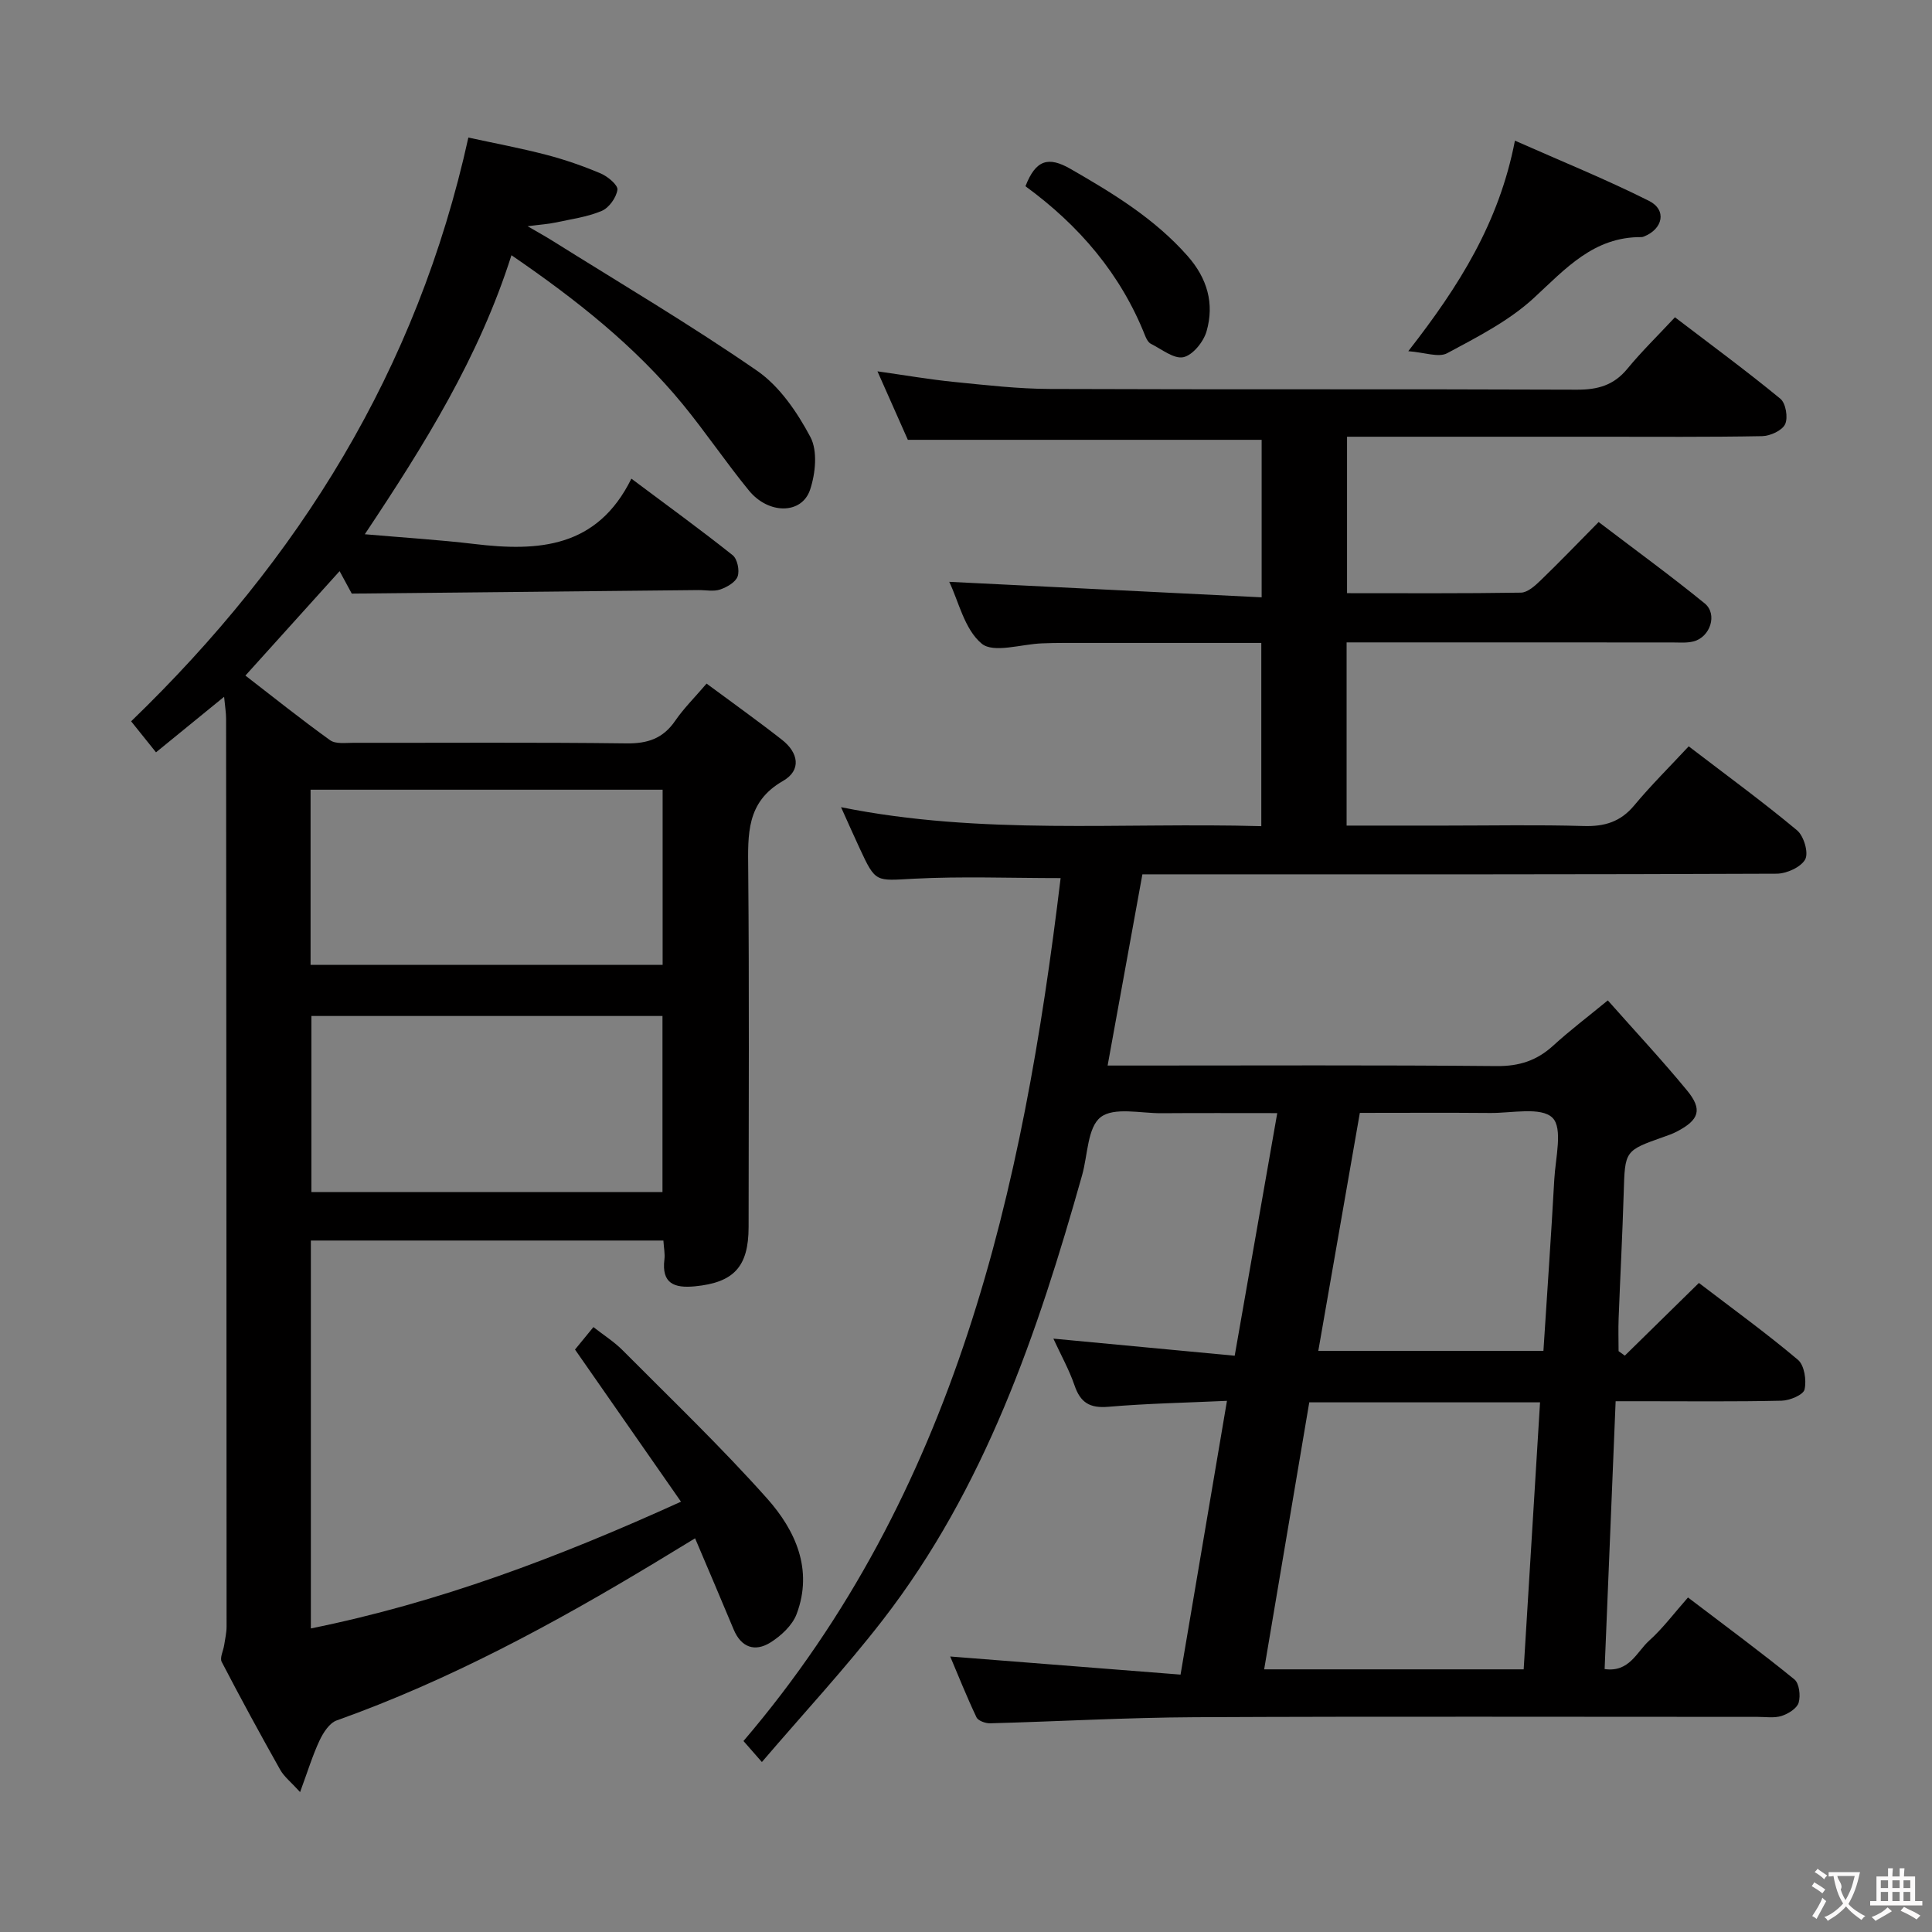 <svg enable-background="new 0 0 400 400" viewBox="0 0 400 400" xmlns="http://www.w3.org/2000/svg"><rect x="0" y="0" width="400" height="400" fill="#808080" stroke="none"/><g fill="#010000"><path d="m219.59 181.8c-10.52 0-20.49-.39-30.42.13-7.87.41-7.85.91-11.18-6.28-1.24-2.67-2.43-5.35-3.86-8.53 29.06 5.87 57.87 3.11 87.01 3.93 0-12.73 0-25.1 0-37.94-13.67 0-27.28 0-40.89 0-1.5 0-3 .03-4.5.09-4.28.15-10.04 2.1-12.5.06-3.58-2.97-4.79-8.8-6.72-12.8 21.42 1.06 42.83 2.13 64.68 3.21 0-11.63 0-22.04 0-32.61-24.3 0-48.51 0-73.25 0-1.79-4.03-3.86-8.69-6.29-14.18 5.73.81 10.8 1.69 15.91 2.2 6.61.66 13.25 1.43 19.87 1.45 36.33.14 72.67 0 109 .15 4.33.02 7.65-.9 10.46-4.31 2.94-3.58 6.29-6.84 9.87-10.68 7.72 5.89 14.93 11.19 21.83 16.87 1.12.92 1.62 3.92.98 5.27-.63 1.32-3.08 2.43-4.76 2.47-11.16.21-22.33.12-33.5.12-17.32 0-34.65 0-52.44 0v32.39c12.11 0 24.06.08 36-.11 1.37-.02 2.9-1.4 4.03-2.49 3.94-3.8 7.74-7.76 12.06-12.13 7.52 5.73 14.89 11.09 21.95 16.84 2.73 2.22 1.17 6.99-2.31 7.88-1.42.36-2.98.21-4.48.21-22.31-.01-44.64-.01-67.34-.01v37.93h20.58c9.5 0 19.01-.19 28.5.09 4.31.13 7.62-.85 10.46-4.26 3.5-4.2 7.4-8.06 11.29-12.24 8.05 6.16 15.43 11.55 22.43 17.39 1.4 1.16 2.43 4.65 1.69 6.01-.88 1.62-3.85 2.96-5.92 2.97-39.17.17-78.33.13-117.5.13-4.48 0-8.96 0-13.81 0-2.37 13.06-4.7 25.87-7.2 39.59h6.07c24.83 0 49.67-.12 74.5.11 4.68.04 8.31-1.15 11.69-4.24 3.41-3.12 7.11-5.91 11.3-9.36 5.68 6.42 11.24 12.37 16.4 18.64 3.26 3.96 2.53 6.1-2.11 8.52-.88.46-1.83.79-2.77 1.12-8.04 2.84-7.97 2.84-8.23 11.61-.26 8.64-.72 17.28-1.05 25.93-.09 2.26-.01 4.53-.01 6.8l1.29.93c4.98-4.89 9.96-9.77 15.34-15.05 6.94 5.31 13.93 10.37 20.51 15.92 1.33 1.13 1.8 4.24 1.36 6.14-.25 1.11-3.06 2.28-4.74 2.32-9.66.22-19.33.11-29 .11-1.63 0-3.27 0-5.37 0-.77 18.65-1.52 36.85-2.28 55.45 5.12.74 6.65-3.57 9.21-5.87 2.82-2.53 5.13-5.64 8.05-8.95 7.9 6.01 15.1 11.32 22.03 16.96 1.01.82 1.31 3.39.88 4.83-.36 1.19-2.16 2.3-3.54 2.74-1.52.48-3.3.19-4.96.19-38.83.01-77.67-.12-116.5.07-14.13.07-28.26.88-42.39 1.26-.96.03-2.49-.52-2.83-1.24-2.03-4.27-3.78-8.68-5.44-12.59 15.88 1.25 31.53 2.48 47.69 3.75 3.27-19.3 6.37-37.56 9.61-56.68-8.46.39-16.53.54-24.55 1.23-3.84.33-5.79-.85-7.01-4.43-1.12-3.26-2.83-6.31-4.38-9.68 12.59 1.19 24.74 2.34 37.54 3.54 2.97-16.93 5.81-33.15 8.81-50.23-8.45 0-16.2-.04-23.96.02-4.32.03-9.84-1.32-12.6.82-2.73 2.11-2.67 7.83-3.83 11.97-9.23 32.76-20.14 64.83-41.32 92.18-7.73 9.98-16.35 19.26-24.99 29.36-1.52-1.74-2.59-2.95-3.81-4.35 43.99-51.5 57.87-113.95 65.66-178.66zm42.14 163.82h53.73c1.13-18.44 2.25-36.71 3.39-55.28-16.14 0-31.7 0-47.78 0-3.09 18.25-6.17 36.47-9.34 55.28zm19.81-115.21c-2.92 16.72-5.73 32.85-8.6 49.27h46.61c.77-12.04 1.6-23.77 2.25-35.51.24-4.4 1.82-10.59-.38-12.75-2.35-2.31-8.42-.95-12.88-.99-8.94-.08-17.88-.02-27-.02z"/><path d="m105.89 52.84c-6.72 21.15-17.96 39.16-30.36 57.77 8.04.7 15.4 1.15 22.71 2.02 13.19 1.58 25.4.85 32.48-13.53 7.58 5.67 14.39 10.61 20.97 15.85.97.77 1.47 3.16 1.03 4.39-.43 1.21-2.22 2.23-3.62 2.71-1.35.46-2.97.11-4.47.12-23.78.24-47.56.49-71.8.73-.53-.98-1.47-2.7-2.52-4.65-6.47 7.17-12.77 14.16-19.5 21.62 5.74 4.43 11.53 9.07 17.53 13.38 1.15.83 3.2.54 4.84.54 18.83.03 37.66-.12 56.49.12 4.39.06 7.58-.99 10.1-4.65 1.77-2.58 4.03-4.82 6.52-7.73 5.34 3.96 10.58 7.69 15.63 11.65 3.36 2.63 4.1 6.27.17 8.52-7.62 4.36-7.24 11.1-7.18 18.36.22 24.66.1 49.32.08 73.98-.01 8.26-3.08 11.5-11.13 12.28-4.27.41-6.92-.58-6.3-5.58.14-1.13-.11-2.3-.21-3.9-24.3 0-48.5 0-72.99 0v80.31c26.38-5.33 51.19-14.68 76.63-26.24-7.41-10.64-14.49-20.8-21.94-31.5.91-1.11 2.22-2.72 3.81-4.65 2.2 1.72 4.31 3.05 6.03 4.78 10.08 10.15 20.44 20.05 29.94 30.72 5.85 6.57 9.56 14.69 6.11 23.89-.88 2.36-3.23 4.54-5.46 5.93-3.18 1.97-6.03 1.03-7.59-2.73-2.54-6.11-5.15-12.19-7.98-18.86-2.97 1.8-5.59 3.41-8.23 5-21.09 12.73-42.69 24.4-65.98 32.71-1.51.54-2.79 2.55-3.55 4.17-1.45 3.1-2.45 6.41-4.02 10.66-1.87-2.06-3.3-3.17-4.12-4.62-4.15-7.38-8.21-14.83-12.11-22.34-.43-.83.33-2.28.51-3.45.19-1.28.5-2.57.5-3.85-.01-62.65-.05-125.31-.1-187.96 0-1.26-.22-2.52-.41-4.55-4.97 4.05-9.39 7.66-14.1 11.5-1.89-2.36-3.51-4.38-5.15-6.42 34.75-33.56 59.22-72.71 69.82-120.86 5.28 1.15 10.75 2.17 16.13 3.57 3.84 1 7.64 2.32 11.29 3.87 1.45.62 3.59 2.41 3.44 3.38-.24 1.63-1.75 3.74-3.26 4.37-3.01 1.27-6.37 1.71-9.61 2.41-1.42.31-2.89.39-5.72.76 2.4 1.4 3.73 2.13 5.01 2.93 14.22 8.91 28.69 17.45 42.48 26.98 4.68 3.23 8.33 8.6 11.06 13.74 1.52 2.87 1.05 7.55-.07 10.9-1.71 5.12-8.59 5.15-12.66.17-4.74-5.79-8.93-12.03-13.67-17.82-9.91-12.07-22.02-21.67-35.5-30.9zm-41.59 146.93h72.89c0-12.17 0-24.22 0-36.27-24.49 0-48.58 0-72.89 0zm72.86 47.03c0-12.44 0-24.45 0-36.45-24.49 0-48.54 0-72.69 0v36.45z"/><path d="m291.57 72.71c10.56-13.53 18.8-26.63 22.08-43.59 9.57 4.24 18.85 8 27.76 12.47 3.74 1.88 2.9 5.83-1.08 7.39-.15.06-.32.11-.48.11-9.89-.08-15.7 6.53-22.29 12.61-5.14 4.74-11.69 8.07-17.94 11.43-1.78.95-4.68-.17-8.05-.42z"/><path d="m212.31 38.56c2.13-5.5 4.75-6.23 9.35-3.58 8.81 5.07 17.37 10.27 24.2 18 4.1 4.64 5.6 9.88 3.94 15.63-.62 2.16-2.85 4.92-4.79 5.34-1.96.42-4.51-1.66-6.73-2.77-.52-.26-.92-.99-1.16-1.59-5.08-12.88-13.73-22.94-24.81-31.03z"/></g><path d="m377.9 391.2c-.2.3-.4.5-.6.8-.7-.6-1.4-1-2.2-1.5.2-.3.4-.5.5-.8.6.4 1.4.8 2.3 1.5zm-1.8 6.1c-.2-.2-.5-.4-.9-.6.4-.6.8-1.2 1.2-1.9s.7-1.3.9-1.9c.3.3.5.5.8.7-.7 1.3-1.4 2.6-2 3.7zm2.2-9c-.3.3-.5.5-.6.8-.6-.6-1.3-1.1-2-1.5.3-.3.5-.5.6-.7.6.5 1.3.9 2 1.4zm.3.2v-.9h2 4.5c-.3 1.3-.6 2.5-1 3.6s-.9 2.1-1.4 3c.4.5 1 1 1.6 1.4s1.2.8 1.9 1.1c-.3.2-.5.4-.8.8-.4-.3-1-.7-1.6-1.2s-1.2-1.1-1.6-1.6c-.5.6-1.1 1.1-1.7 1.6s-1.4.9-2.1 1.4c-.1-.3-.3-.5-.7-.8.6-.2 1.2-.5 1.9-1s1.4-1.1 2-1.8c-.5-.8-.9-1.6-1.2-2.5s-.6-2-.8-3.2c-.4.1-.7.1-1 .1zm2.5 2.7c.3 1 .7 1.7 1 2.2.3-.5.6-1.1 1-2s.6-1.9.9-3h-3.2-.4c.1.9 1.3 1.8.7 2.8z" fill="#fbfafa"/><path d="m396.5 388.5v1.5 3.6h1.5v.9c-.4 0-1 0-1.7 0h-7.9c-.5 0-.9 0-1.2 0v-.9h1.3v-3.5c0-.7 0-1.2 0-1.6h2.4c0-.8 0-1.4 0-1.7h1c0 .3-.1.8-.1 1.7h1.5c0-.8 0-1.4 0-1.7h1c0 .3-.1.9-.1 1.7zm-8.2 9.2c-.2-.3-.5-.5-.8-.8.8-.3 1.4-.6 1.9-.9s1-.7 1.4-1.1c.3.3.6.5.9.8-1.6 1-2.8 1.6-3.4 2zm2.6-6.8v-1.6h-1.5v1.6zm0 2.7v-1.9h-1.5v1.9zm2.4-2.7v-1.6h-1.5v1.6zm0 2.7v-1.9h-1.5v1.9zm.2 2 .7-.8c.4.2.9.5 1.6.8s1.3.7 1.8 1c-.3.3-.5.5-.8.8-.4-.3-1.5-1-3.3-1.8zm2-4.7v-1.6h-1.4v1.6zm0 2.7v-1.9h-1.4v1.9z" fill="#fbfafa"/></svg>